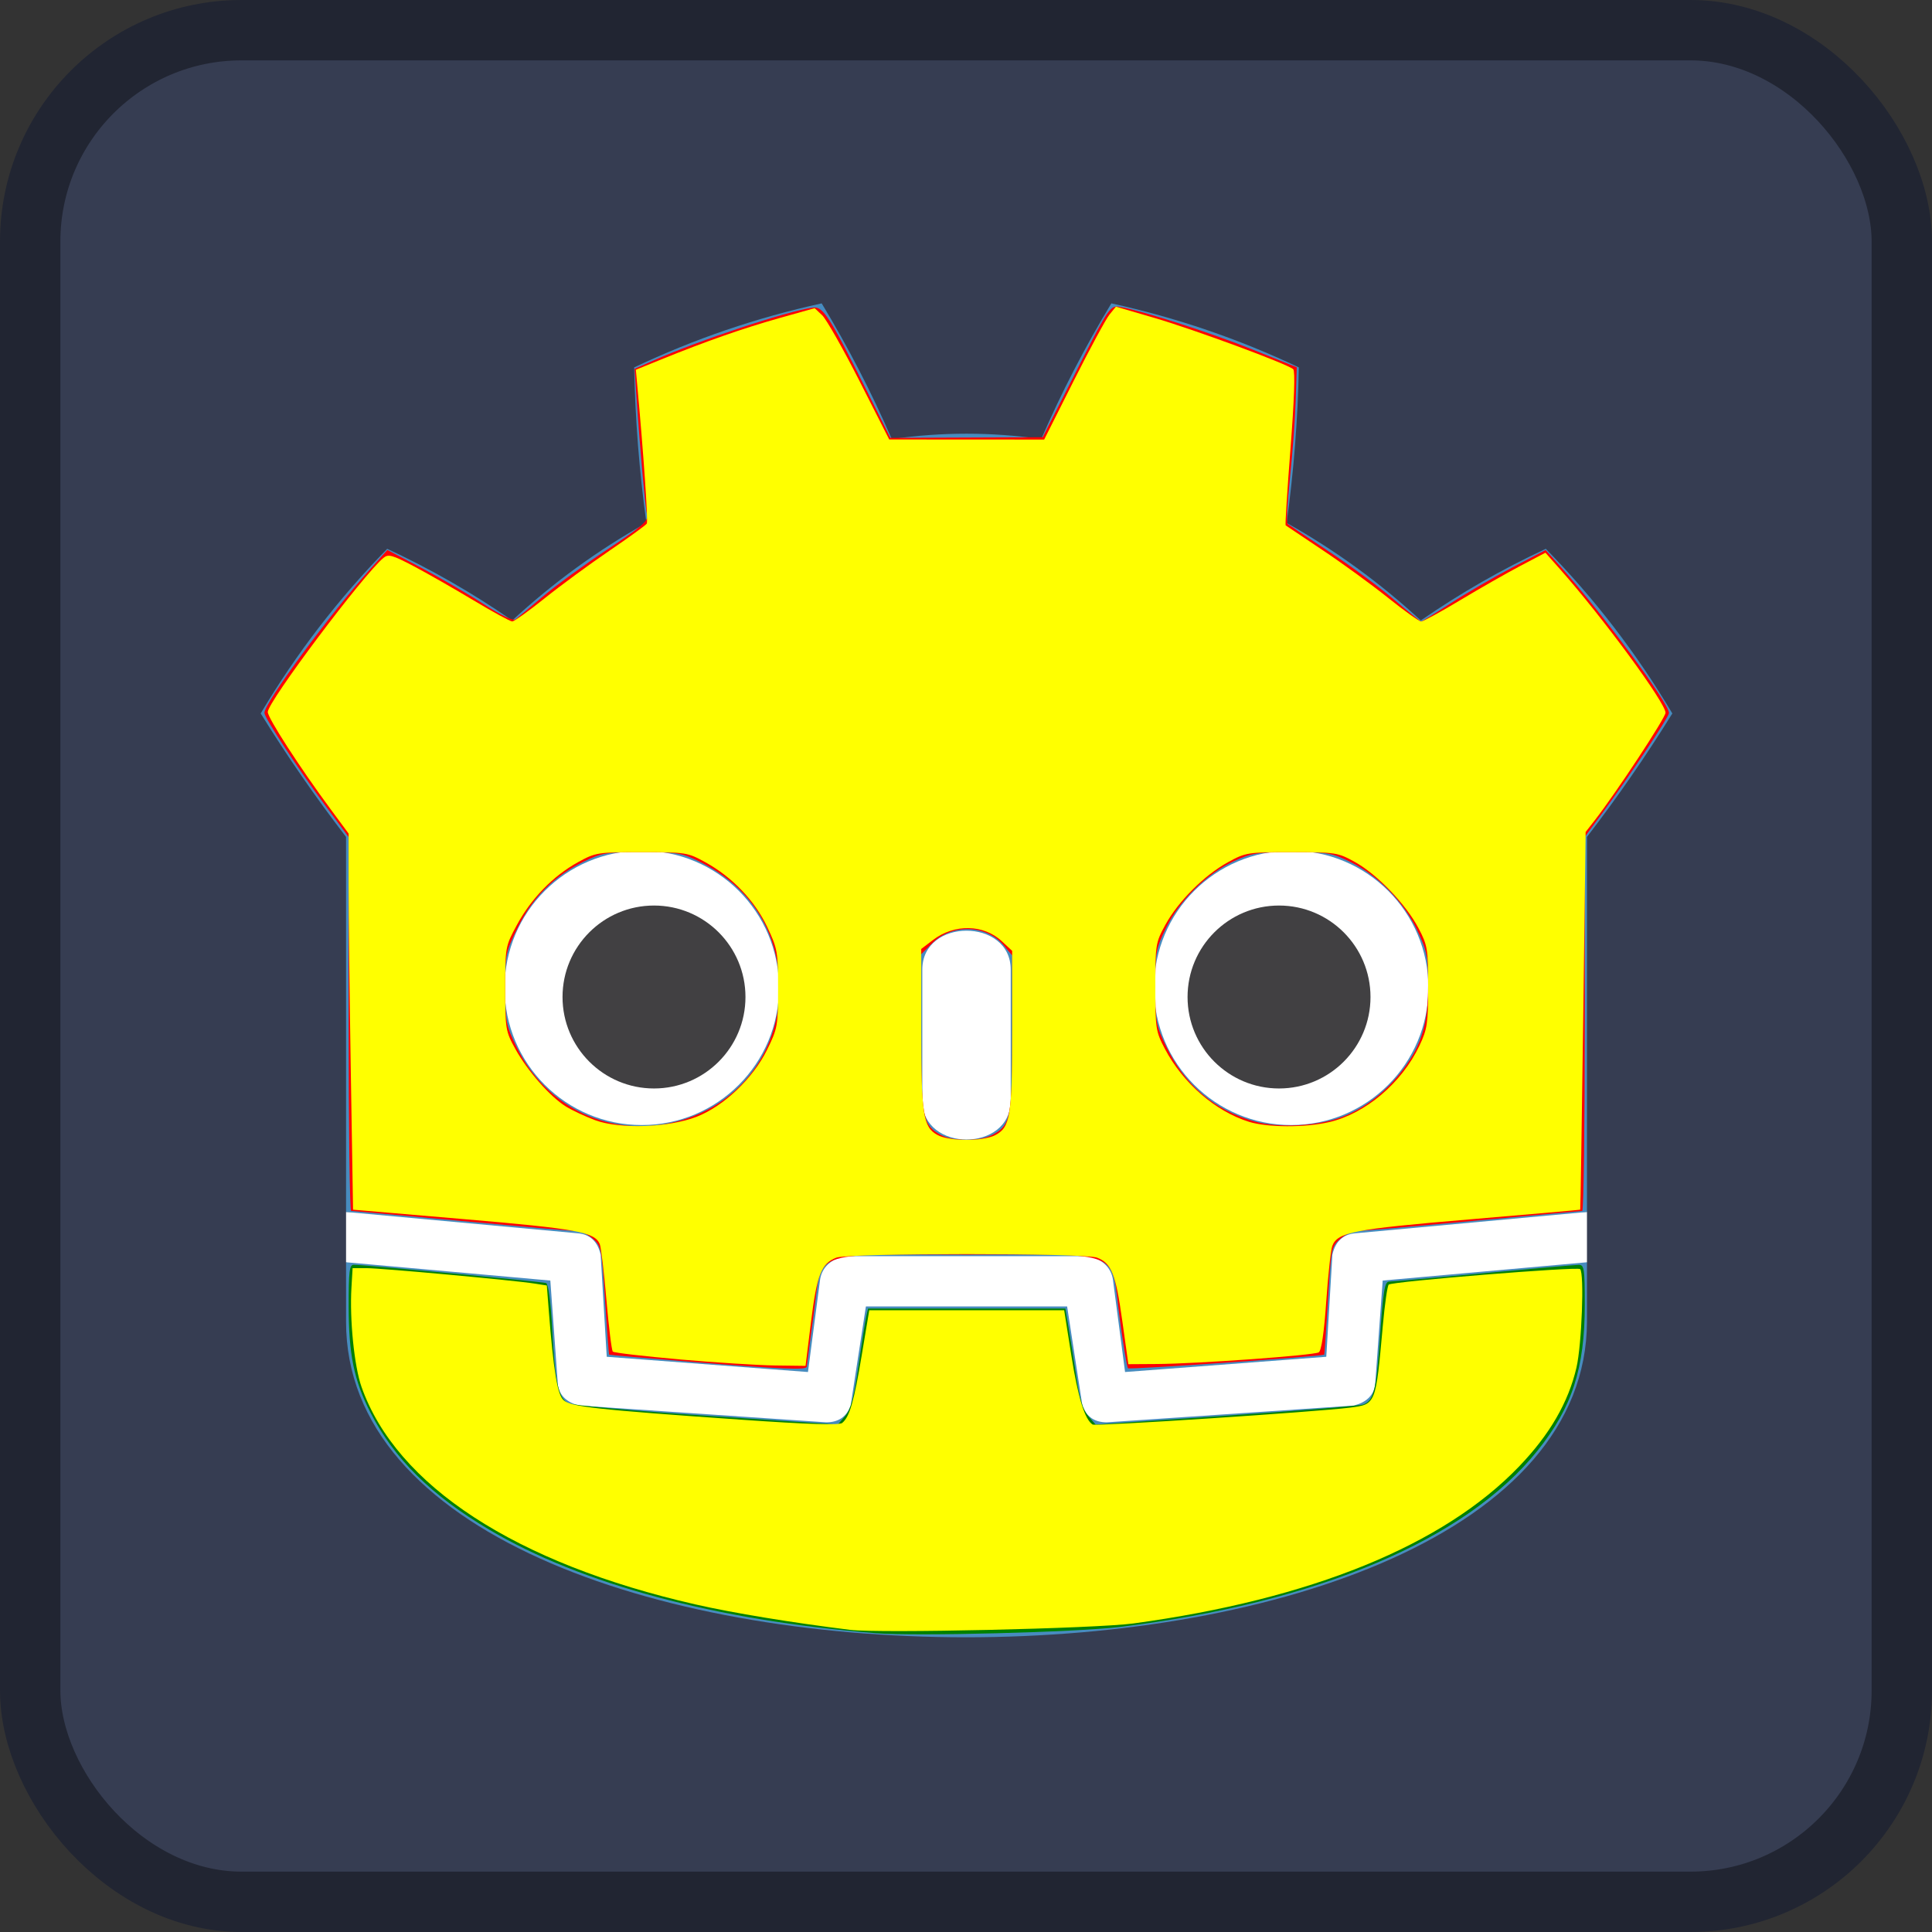<?xml version="1.0" encoding="UTF-8" standalone="no"?>
<svg
   width="128"
   height="128"
   version="1.1"
   id="svg6"
   sodipodi:docname="icon.svg"
   inkscape:export-filename="icon_green.svg"
   inkscape:export-xdpi="96"
   inkscape:export-ydpi="96"
   xmlns:inkscape="http://www.inkscape.org/namespaces/inkscape"
   xmlns:sodipodi="http://sodipodi.sourceforge.net/DTD/sodipodi-0.dtd"
   xmlns="http://www.w3.org/2000/svg"
   xmlns:svg="http://www.w3.org/2000/svg">
  <rect width="100%" height="100%" fill="#333333" stroke="none"/>
  <defs
     id="defs6" />
  <sodipodi:namedview
     id="namedview6"
     pagecolor="#ffffff"
     bordercolor="#000000"
     borderopacity="0.25"
     inkscape:showpageshadow="2"
     inkscape:pageopacity="0.0"
     inkscape:pagecheckerboard="0"
     inkscape:deskcolor="#d1d1d1"
     showgrid="false">
    <inkscape:page
       x="0"
       y="0"
       width="128"
       height="128"
       id="page2"
       margin="0"
       bleed="0" />
  </sodipodi:namedview>
  <rect
     width="124"
     height="124"
     x="2"
     y="2"
     fill="#363d52"
     stroke="#212532"
     stroke-width="4"
     rx="14"
     id="rect1" />
  <g
     fill="#ffffff"
     transform="matrix(0.101,0,0,0.101,12.322,12.322)"
     id="g4">
    <path
       d="m 105,673 v 33 q 407,354 814,0 v -33 z"
       id="path1" />
    <path
       fill="#478cbf"
       d="m 105,673 152,14 q 12,1 15,14 l 4,67 132,10 8,-61 q 2,-11 15,-15 h 162 q 13,4 15,15 l 8,61 132,-10 4,-67 q 3,-13 15,-14 L 919,673 V 427 q 30,-39 56,-81 -35,-59 -83,-108 -43,20 -82,47 -40,-37 -88,-64 7,-51 8,-102 -59,-28 -123,-42 -26,43 -46,89 -49,-7 -98,0 -20,-46 -46,-89 -64,14 -123,42 1,51 8,102 -48,27 -88,64 -39,-27 -82,-47 -48,49 -83,108 26,42 56,81 z m 0,33 v 39 c 0,276 813,276 814,0 v -39 l -134,12 -5,69 q -2,10 -14,13 l -162,11 q -12,0 -16,-11 L 578,735 H 446 l -10,65 q -4,11 -16,11 L 258,800 q -12,-3 -14,-13 l -5,-69 z"
       id="path2" />
    <path
       d="m 483,600 c 0,34 58,34 58,0 v -86 c 0,-34 -58,-34 -58,0 z"
       id="path3" />
    <circle
       cx="725"
       cy="526"
       r="90"
       id="circle3" />
    <circle
       cx="299"
       cy="526"
       r="90"
       id="circle4" />
  </g>
  <g
     fill="#414042"
     transform="matrix(0.101,0,0,0.101,12.322,12.322)"
     id="g6">
    <circle
       cx="307"
       cy="532"
       r="60"
       id="circle5" />
    <circle
       cx="717"
       cy="532"
       r="60"
       id="circle6" />
  </g>
  <path
     style="fill:#ff0000;stroke-width:0.223"
     d="M 45.749,90.221 C 42.804,89.982 40.377,89.769 40.356,89.748 40.335,89.726 40.213,88.102 40.086,86.138 39.862,82.704 39.831,82.548 39.273,82.065 38.954,81.789 38.472,81.562 38.203,81.561 37.934,81.559 34.5,81.258 30.572,80.892 26.645,80.526 23.356,80.226 23.264,80.225 23.172,80.225 23.097,74.651 23.097,67.84 V 55.455 l -1.531,-2.065 c -1.85,-2.495 -4.048,-5.839 -4.048,-6.16 0,-0.664 4.329,-6.538 7.074,-9.597 l 1.072,-1.195 2.231,1.174 c 1.227,0.646 3.081,1.722 4.119,2.392 1.204,0.777 1.981,1.148 2.147,1.025 0.142,-0.106 0.95,-0.78 1.794,-1.498 0.844,-0.718 2.77,-2.124 4.279,-3.124 2.251,-1.492 2.725,-1.899 2.636,-2.265 -0.114,-0.473 -0.475,-4.492 -0.696,-7.753 l -0.132,-1.95 1.282,-0.567 c 3.02,-1.336 8.865,-3.272 10.549,-3.494 0.648,-0.086 1.073,0.571 3.493,5.396 l 1.623,3.236 5.047,-0.021 5.047,-0.021 1.747,-3.438 c 2.756,-5.423 2.689,-5.324 3.477,-5.177 1.546,0.289 6.003,1.73 8.706,2.816 l 2.901,1.165 -0.072,2.226 c -0.039,1.224 -0.211,3.531 -0.381,5.125 -0.17,1.594 -0.238,2.957 -0.151,3.028 0.087,0.071 1.313,0.89 2.725,1.82 1.411,0.93 3.341,2.354 4.288,3.165 0.947,0.81 1.772,1.473 1.833,1.473 0.061,0 0.944,-0.541 1.96,-1.202 1.017,-0.661 2.847,-1.725 4.067,-2.364 l 2.219,-1.162 0.969,1.081 c 2.806,3.129 7.202,9.062 7.202,9.721 0,0.249 -2.665,4.25 -4.388,6.588 l -1.191,1.616 V 67.837 c 0,6.813 -0.075,12.389 -0.167,12.39 -0.092,0.002 -3.381,0.302 -7.308,0.666 -3.928,0.365 -7.361,0.665 -7.631,0.666 -0.269,0.002 -0.76,0.236 -1.091,0.52 -0.586,0.504 -0.607,0.609 -0.817,4.073 -0.119,1.956 -0.23,3.572 -0.248,3.592 -0.102,0.115 -12.897,1.008 -12.999,0.907 -0.067,-0.067 -0.315,-1.562 -0.55,-3.323 -0.619,-4.629 0.406,-4.204 -10.138,-4.204 -10.546,0 -9.539,-0.409 -10.16,4.128 -0.235,1.718 -0.43,3.199 -0.434,3.292 -0.009,0.238 -1.608,0.171 -7.703,-0.324 z M 65.727,75.2 c 1.235,-0.639 1.332,-1.131 1.332,-6.774 V 63.299 L 66.484,62.616 c -1.143,-1.358 -3.428,-1.417 -4.726,-0.121 l -0.725,0.724 v 5.166 c 0,5.647 0.097,6.158 1.286,6.803 0.798,0.433 2.58,0.439 3.408,0.011 z M 44.863,74.299 c 3.893,-1.014 6.544,-4.254 6.754,-8.255 0.208,-3.972 -1.698,-7.208 -5.286,-8.969 -1.149,-0.564 -1.47,-0.616 -3.821,-0.616 -2.358,0 -2.669,0.051 -3.837,0.624 -1.969,0.967 -3.391,2.385 -4.361,4.348 -0.812,1.644 -0.84,1.78 -0.837,4.055 0.003,2.197 0.052,2.453 0.728,3.843 1.998,4.104 6.293,6.107 10.658,4.971 z m 44.064,-0.301 c 1.508,-0.574 2.951,-1.7 4.044,-3.155 1.225,-1.63 1.647,-3.058 1.645,-5.57 -0.002,-1.92 -0.069,-2.263 -0.716,-3.632 -0.887,-1.878 -2.608,-3.642 -4.415,-4.527 -1.247,-0.611 -1.515,-0.656 -3.905,-0.653 -2.313,0.003 -2.693,0.062 -3.85,0.602 -1.793,0.836 -3.593,2.607 -4.47,4.4 -0.676,1.381 -0.718,1.61 -0.718,3.922 0,2.291 0.046,2.551 0.698,3.905 1.248,2.595 3.208,4.265 5.886,5.012 1.603,0.448 4.183,0.313 5.802,-0.304 z"
     id="path6" />
  <path
     style="fill:#008000;stroke-width:0.223"
     d="m 58.02,108.203 c -10.508,-0.833 -19.491,-3.239 -25.602,-6.856 -3.849,-2.278 -6.317,-4.714 -7.887,-7.788 -1.079,-2.112 -1.427,-3.82 -1.431,-7.03 -0.003,-2.284 0.052,-2.734 0.332,-2.734 0.687,0 12.506,1.123 12.746,1.211 0.155,0.057 0.308,1.213 0.406,3.067 0.183,3.481 0.413,4.548 1.056,4.892 0.259,0.139 4.35,0.51 9.168,0.833 l 8.699,0.582 0.486,-0.566 c 0.376,-0.438 0.577,-1.193 0.886,-3.34 0.22,-1.526 0.452,-3 0.516,-3.276 l 0.116,-0.502 h 6.536 6.536 l 0.234,1.395 c 0.129,0.767 0.36,2.241 0.514,3.275 0.196,1.322 0.424,2.049 0.767,2.448 l 0.488,0.567 8.673,-0.588 c 4.77,-0.323 8.851,-0.658 9.07,-0.744 0.695,-0.274 0.858,-0.947 1.109,-4.583 0.206,-2.979 0.303,-3.555 0.597,-3.557 0.193,-0.001 3.012,-0.251 6.265,-0.555 3.252,-0.304 6.089,-0.554 6.304,-0.555 0.35,-0.002 0.391,0.271 0.391,2.64 0,4.223 -0.83,6.788 -3.124,9.66 -4.729,5.918 -14.617,10.095 -27.671,11.69 -2.879,0.352 -13.536,0.626 -16.179,0.416 z"
     id="path7" />
  <path
     style="fill:#ffff00;stroke-width:0.223"
     d="M 45.031,90.063 C 42.673,89.858 40.68,89.625 40.601,89.547 40.523,89.468 40.331,87.916 40.175,86.097 40.019,84.279 39.821,82.623 39.734,82.417 39.399,81.628 38.196,81.407 30.775,80.774 L 23.391,80.144 23.244,71.11 C 23.163,66.141 23.097,60.535 23.097,58.651 v -3.424 l -1.194,-1.616 c -2.052,-2.778 -4.162,-6.042 -4.162,-6.44 0,-0.675 6.324,-9.098 7.668,-10.213 0.317,-0.263 0.584,-0.189 1.973,0.54 0.884,0.464 2.666,1.481 3.961,2.259 1.295,0.778 2.461,1.415 2.592,1.415 0.131,1.86e-4 1.096,-0.688 2.145,-1.53 1.049,-0.842 2.975,-2.257 4.281,-3.146 1.306,-0.889 2.426,-1.701 2.491,-1.805 0.095,-0.154 -0.211,-4.59 -0.641,-9.276 l -0.084,-0.917 1.699,-0.69 C 46.761,22.615 49.238,21.749 51.645,21.072 l 2.328,-0.654 0.496,0.466 c 0.273,0.256 1.384,2.213 2.47,4.349 l 1.974,3.883 5.133,0.003 5.133,0.003 1.948,-3.874 c 1.071,-2.131 2.141,-4.112 2.376,-4.402 l 0.428,-0.528 2.534,0.739 c 2.651,0.773 8.852,3.064 9.216,3.405 0.133,0.124 0.065,2.076 -0.181,5.243 -0.216,2.775 -0.361,5.07 -0.323,5.101 0.038,0.031 1.14,0.77 2.449,1.642 1.309,0.873 3.26,2.293 4.336,3.157 1.076,0.864 2.064,1.57 2.195,1.57 0.131,-1.86e-4 1.298,-0.637 2.592,-1.415 1.295,-0.778 3.093,-1.803 3.997,-2.278 l 1.643,-0.863 0.98,1.106 c 2.83,3.196 6.968,8.827 6.977,9.495 0.004,0.327 -3.278,5.315 -4.685,7.121 l -0.609,0.781 -0.163,12.497 c -0.09,6.873 -0.178,12.509 -0.196,12.525 -0.018,0.016 -3.347,0.308 -7.397,0.649 -7.634,0.643 -8.685,0.847 -9.029,1.756 -0.097,0.257 -0.277,1.91 -0.4,3.673 -0.144,2.068 -0.319,3.265 -0.495,3.374 -0.324,0.2 -8.014,0.755 -10.718,0.773 l -1.897,0.012 -0.407,-2.901 c -0.434,-3.093 -0.713,-3.789 -1.669,-4.158 -0.814,-0.315 -16.452,-0.313 -17.271,0.001 -0.997,0.383 -1.289,1.122 -1.677,4.243 l -0.363,2.926 -2.026,-0.026 c -1.115,-0.014 -3.955,-0.194 -6.313,-0.4 z M 65.929,75.21 c 1.008,-0.521 1.129,-1.268 1.129,-6.98 v -5.233 l -0.685,-0.64 c -1.203,-1.124 -3.145,-1.16 -4.554,-0.085 l -0.785,0.599 v 5.296 c 0,5.719 0.122,6.51 1.084,7.033 0.774,0.421 3.008,0.427 3.813,0.01 z m -19.784,-1.218 c 1.8,-0.697 3.739,-2.539 4.675,-4.439 0.696,-1.413 0.729,-1.6 0.729,-4.052 0,-2.431 -0.039,-2.653 -0.716,-4.083 -0.829,-1.75 -2.315,-3.306 -4.097,-4.29 -1.179,-0.651 -1.296,-0.669 -4.225,-0.669 -2.929,0 -3.046,0.019 -4.227,0.669 -1.627,0.897 -3.085,2.394 -4.031,4.14 -0.773,1.425 -0.78,1.464 -0.78,4.228 0,2.682 0.026,2.836 0.669,3.999 0.81,1.463 2.31,3.171 3.351,3.814 0.421,0.26 1.295,0.669 1.943,0.909 1.618,0.599 4.86,0.49 6.708,-0.226 z m 41.931,0.348 c 2.4,-0.565 4.793,-2.593 5.96,-5.05 0.527,-1.111 0.582,-1.481 0.582,-3.905 0,-2.516 -0.039,-2.751 -0.64,-3.893 -0.833,-1.583 -2.741,-3.568 -4.214,-4.384 -1.131,-0.627 -1.275,-0.649 -4.184,-0.649 -2.928,0 -3.047,0.019 -4.231,0.669 -1.556,0.855 -3.282,2.581 -4.137,4.137 -0.647,1.177 -0.669,1.315 -0.669,4.119 0,2.754 0.032,2.962 0.632,4.102 1.196,2.271 3.35,4.142 5.568,4.835 1.23,0.384 3.74,0.393 5.333,0.018 z"
     id="path8" />
  <path
     style="fill:#ffff00;stroke-width:0.223"
     d="m 56.347,107.985 c -3.917,-0.484 -7.753,-1.115 -10.265,-1.687 C 34.17,103.584 26.25,98.425 23.95,91.881 23.471,90.521 23.158,87.423 23.285,85.301 l 0.076,-1.283 0.928,5.28e-4 c 0.986,5.6e-4 9.738,0.803 11.12,1.02 l 0.819,0.128 0.134,1.713 c 0.303,3.886 0.565,5.488 0.959,5.872 0.46,0.448 2.175,0.639 11.75,1.305 4.465,0.311 6.534,0.378 6.726,0.218 0.492,-0.409 0.781,-1.408 1.292,-4.47 L 57.59,86.807 h 6.457 6.457 l 0.479,3.021 c 0.441,2.781 0.89,4.231 1.41,4.553 0.198,0.122 14.87,-0.843 17.043,-1.121 1.724,-0.221 1.708,-0.18 2.181,-5.447 0.127,-1.41 0.302,-2.628 0.389,-2.705 0.236,-0.21 12.504,-1.204 12.681,-1.027 0.285,0.285 0.109,5.008 -0.242,6.522 -0.535,2.305 -1.762,4.423 -3.791,6.542 -5.011,5.234 -13.805,8.816 -25.562,10.412 -2.477,0.336 -16.832,0.662 -18.745,0.426 z"
     id="path9" />
</svg>
